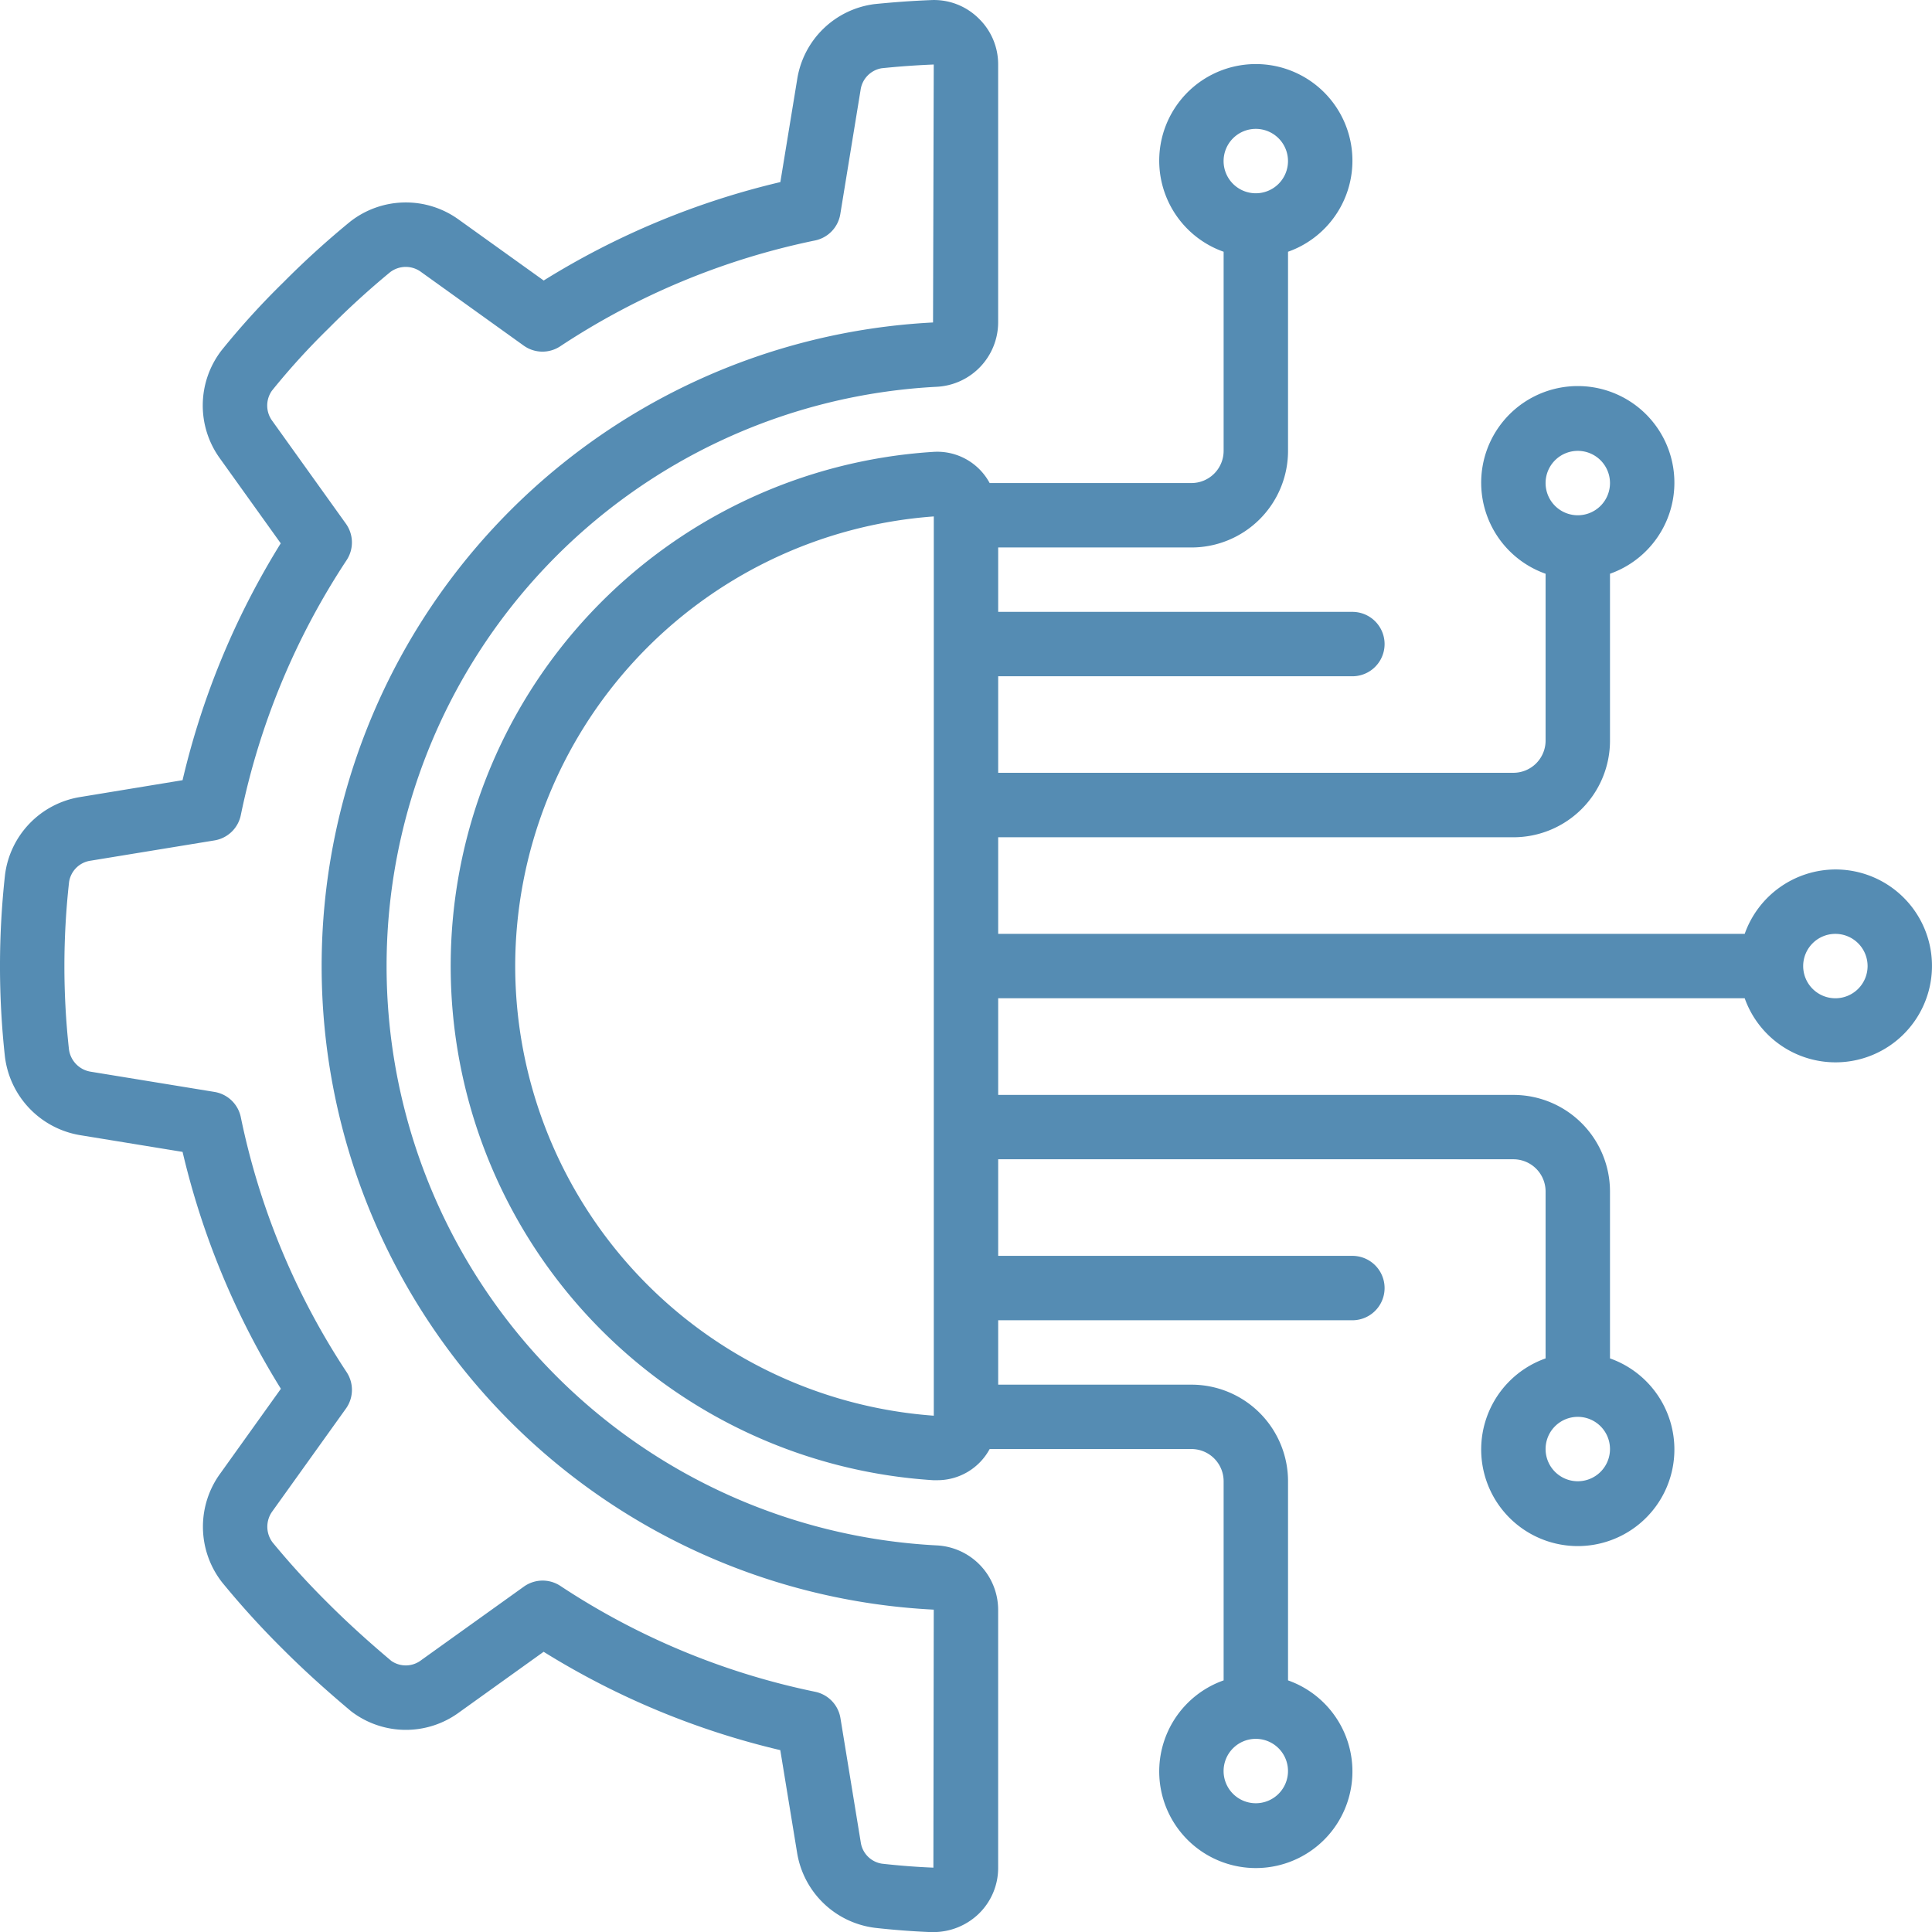 <svg xmlns="http://www.w3.org/2000/svg" viewBox="0 0 117.776 117.776">
  <defs/>
  <g fill="#558cb3">
    <path d="M4.88 48.589A5.5 5.5 0 00.306 53.33a50.794 50.794 0 00-.012 11.03 5.532 5.532 0 004.59 4.84l6.246 1.02a48.25 48.25 0 005.993 14.441L13.446 89.8a5.508 5.508 0 00.086 6.652 52.537 52.537 0 003.73 4.1c1.205 1.207 2.538 2.42 4.138 3.765a5.48 5.48 0 006.58.077l5.16-3.7a48.232 48.232 0 0014.427 5.995l1.025 6.256a5.5 5.5 0 004.74 4.576c1.119.126 2.255.214 3.4.261h.168a3.992 3.992 0 002.748-1.1 3.892 3.892 0 001.2-2.823V98.123a3.941 3.941 0 00-3.771-3.916 35.362 35.362 0 010-70.627 3.944 3.944 0 003.771-3.926V3.931a3.886 3.886 0 00-1.205-2.825 3.865 3.865 0 00-2.9-1.1c-1.142.045-2.275.128-3.437.245a5.474 5.474 0 00-4.711 4.6L47.571 11.1a48.247 48.247 0 00-14.427 6l-5.161-3.7a5.5 5.5 0 00-6.629.106 53.45 53.45 0 00-4.081 3.708 47.469 47.469 0 00-3.765 4.142 5.5 5.5 0 00-.094 6.6l3.7 5.166a48.217 48.217 0 00-5.985 14.439zm9.8 1.1a44.465 44.465 0 016.45-15.542 1.963 1.963 0 00-.045-2.224l-4.477-6.252a1.571 1.571 0 01-.029-1.857 43.254 43.254 0 013.457-3.8 50.342 50.342 0 013.749-3.423 1.57 1.57 0 011.9 0l6.242 4.479a1.963 1.963 0 002.224.041 44.39 44.39 0 0115.533-6.452 1.963 1.963 0 001.541-1.606l1.235-7.559a1.557 1.557 0 011.284-1.333c1.038-.108 2.091-.184 3.178-.228l-.043 15.725a39.284 39.284 0 00.043 78.467l-.022 15.728c-1.054-.043-2.1-.126-3.129-.241a1.541 1.541 0 01-1.3-1.311l-1.237-7.563a1.963 1.963 0 00-1.541-1.606 44.4 44.4 0 01-15.533-6.454 1.963 1.963 0 00-2.224.043l-6.253 4.479a1.543 1.543 0 01-1.828.049c-1.443-1.215-2.693-2.355-3.82-3.48a49.587 49.587 0 01-3.421-3.745 1.592 1.592 0 010-1.908l4.473-6.246a1.963 1.963 0 00.043-2.224 44.445 44.445 0 01-6.45-15.54 1.963 1.963 0 00-1.6-1.541L5.52 65.33a1.59 1.59 0 01-1.321-1.4 46.422 46.422 0 01.011-10.154 1.543 1.543 0 011.31-1.307l7.555-1.237a1.962 1.962 0 001.606-1.548z"/>
    <path d="M111.886 53.003a5.889 5.889 0 00-5.528 3.926H60.85V51.04h31.407a5.889 5.889 0 005.889-5.889V34.976a5.889 5.889 0 10-3.926 0v10.171a1.963 1.963 0 01-1.963 1.963H60.85v-5.884h21.592a1.963 1.963 0 000-3.926H60.85v-3.926h11.78a5.889 5.889 0 005.889-5.889V15.347a5.889 5.889 0 10-3.926 0v12.138a1.963 1.963 0 01-1.963 1.962h-12.3a3.627 3.627 0 00-3.445-1.9 31.407 31.407 0 000 62.687h.23a3.62 3.62 0 003.215-1.9h12.3a1.963 1.963 0 011.963 1.963v12.14a5.889 5.889 0 103.926 0V90.299a5.889 5.889 0 00-5.889-5.889H60.85v-3.926h21.592a1.963 1.963 0 000-3.926H60.85V70.67h31.407a1.963 1.963 0 011.963 1.963v10.176a5.889 5.889 0 103.926 0V72.632a5.889 5.889 0 00-5.889-5.885H60.85v-5.892h45.508a5.879 5.879 0 105.528-7.852zm-15.7-25.518a1.963 1.963 0 11-1.966 1.962 1.963 1.963 0 011.963-1.962zM76.554 7.856a1.963 1.963 0 11-1.963 1.963 1.963 1.963 0 011.963-1.963zm0 102.071a1.963 1.963 0 111.963-1.963 1.963 1.963 0 01-1.963 1.963zm19.629-19.629a1.963 1.963 0 111.963-1.963 1.963 1.963 0 01-1.963 1.963zM31.407 58.892a27.514 27.514 0 0125.518-27.41v54.82a27.514 27.514 0 01-25.518-27.41zm80.479 1.963a1.963 1.963 0 111.963-1.963 1.963 1.963 0 01-1.963 1.963z"/>
  </g>
</svg>
